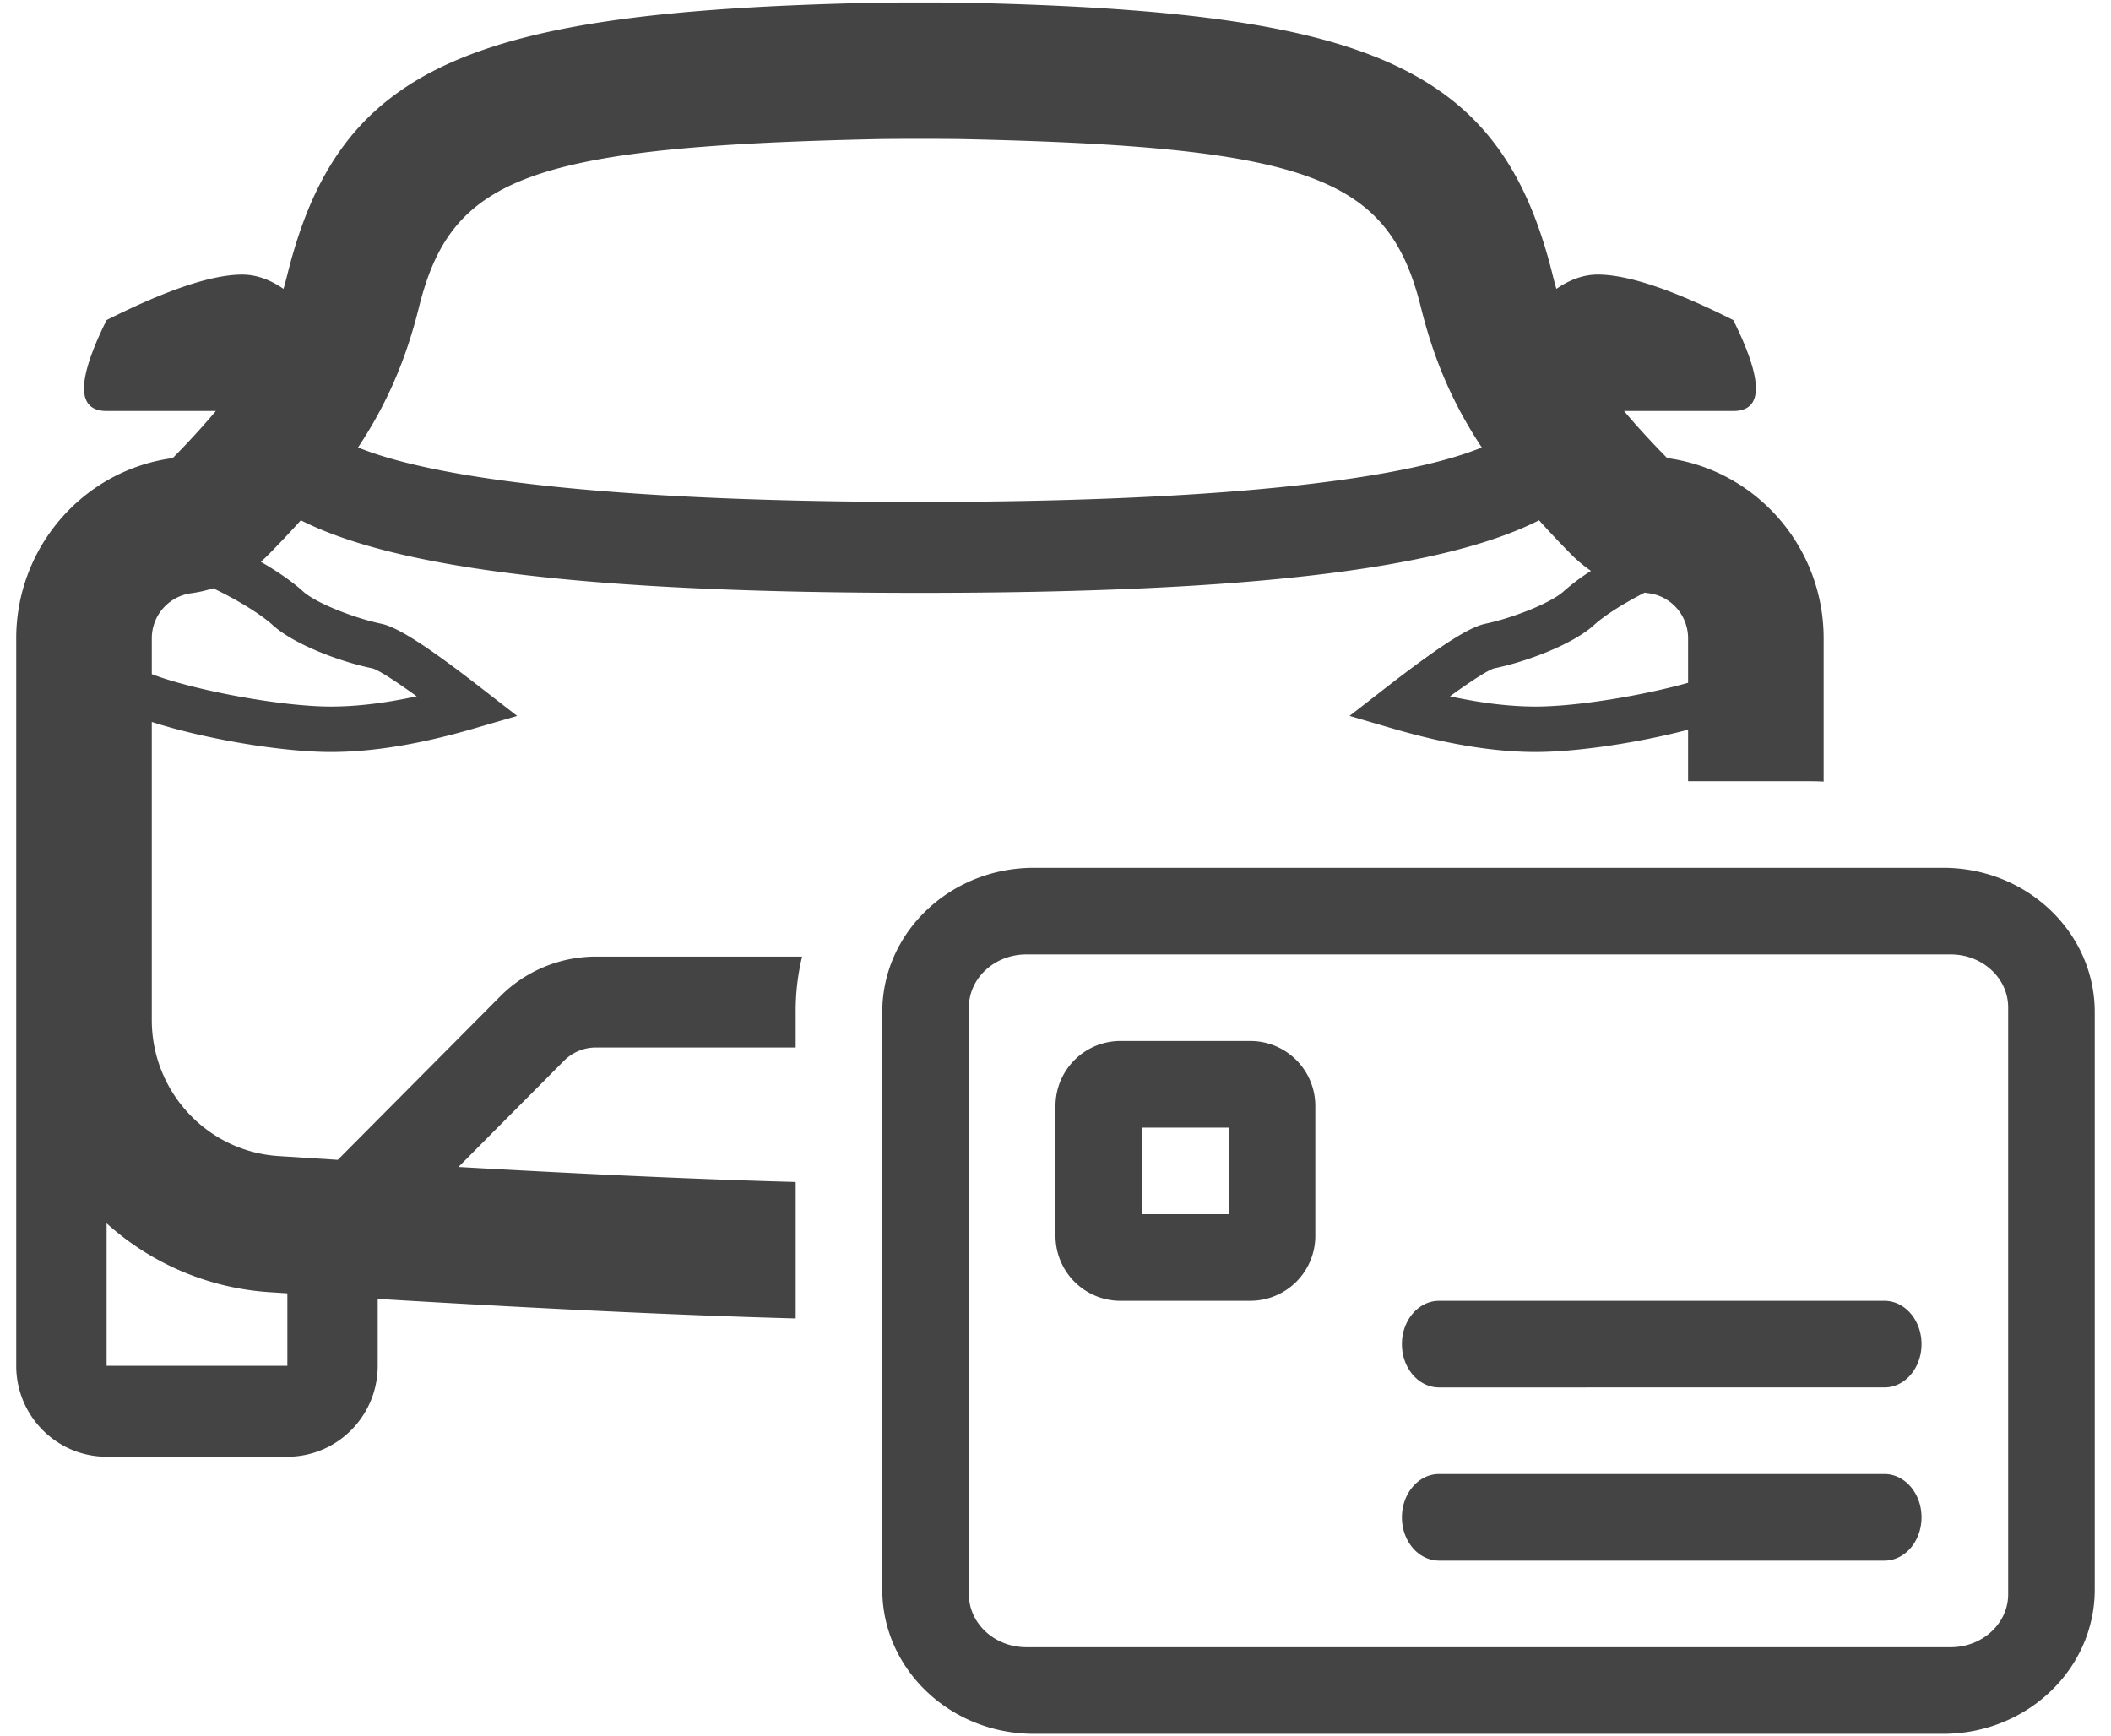 <svg viewBox="0 0 90 74" fill="none" xmlns="http://www.w3.org/2000/svg"><path d="M73.896 33.308H71.97v-2.196c-2.1.55-4.716.95-6.498.95-1.788 0-3.825-.338-6.115-1.007l-1.822-.532 1.502-1.166c2.233-1.733 3.56-2.612 4.292-2.764 1.097-.227 2.77-.865 3.338-1.383a9.09 9.09 0 0 1 1.162-.87 5.777 5.777 0 0 1-.863-.724c-.482-.49-.931-.967-1.35-1.433-4.254 2.157-12.91 3.094-26.395 3.094-13.486 0-22.141-.937-26.395-3.094-.42.466-.868.942-1.35 1.433a5.75 5.75 0 0 1-.358.336c.718.414 1.356.856 1.797 1.258.569.518 2.24 1.156 3.338 1.383.733.152 2.06 1.03 4.292 2.764l1.502 1.166-1.822.532c-2.29.67-4.327 1.007-6.114 1.007-2.125 0-5.432-.567-7.64-1.282v12.707c0 3.067 2.369 5.607 5.41 5.803l2.52.16 6.918-6.962a5.761 5.761 0 0 1 4.086-1.703h8.792a9.813 9.813 0 0 0-.274 2.308v1.568h-8.518c-.51 0-1 .205-1.362.568l-4.498 4.526c5.645.32 10.442.534 14.378.64v5.818c-4.74-.126-10.68-.404-17.82-.833v2.85c0 2.142-1.724 3.878-3.852 3.878H4.545c-2.128 0-3.853-1.736-3.853-3.877V27.215c0-3.882 2.859-7.17 6.671-7.684a34.577 34.577 0 0 0 1.839-2.008H4.545c-1.284 0-1.284-1.292 0-3.877 2.569-1.292 4.495-1.938 5.78-1.938.587 0 1.175.203 1.762.608.058-.198.112-.401.164-.608C14.457 2.828 19.97.49 37.294.117c.727-.016 3.127-.016 3.853 0C58.47.49 63.985 2.829 66.191 11.707c.051.208.106.41.163.61.588-.406 1.175-.61 1.763-.61 1.284 0 3.21.647 5.78 1.94 1.284 2.584 1.284 3.876 0 3.876H69.24c.526.629 1.134 1.29 1.839 2.008 3.812.515 6.67 3.802 6.67 7.684v6.109a9.937 9.937 0 0 0-.566-.016h-3.287zm-58.63-14.23C18.857 20.538 26.978 21.4 39.22 21.4c12.243 0 20.363-.863 23.955-2.321-1.235-1.864-2.04-3.738-2.592-5.96-1.368-5.507-4.57-6.864-19.56-7.188-.645-.014-2.962-.014-3.605 0-14.991.324-18.193 1.681-19.561 7.187-.553 2.223-1.358 4.097-2.592 5.96zM71.97 29.112v-1.896c0-.97-.716-1.793-1.66-1.92a5.694 5.694 0 0 1-.19-.03c-.87.444-1.7.964-2.161 1.383-.89.81-2.833 1.553-4.242 1.844-.211.044-.878.456-1.9 1.194 1.345.292 2.563.437 3.655.437 1.753 0 4.563-.469 6.498-1.012zm-65.498-.37c1.772.682 5.495 1.382 7.639 1.382 1.09 0 2.31-.145 3.654-.437-1.022-.738-1.689-1.15-1.9-1.194-1.409-.291-3.35-1.033-4.242-1.844-.526-.479-1.535-1.09-2.535-1.567-.31.098-.63.17-.956.214a1.936 1.936 0 0 0-1.66 1.92v1.526zm5.779 26.4l-.738-.047a11.482 11.482 0 0 1-6.968-2.938v6.075h7.706v-3.09zM44.077 37h38.77c3.568 0 6.46 2.755 6.46 6.154v24.615c0 3.399-2.892 6.154-6.46 6.154h-38.77c-3.568 0-6.462-2.755-6.462-6.154V43.154c0-3.399 2.894-6.154 6.462-6.154zm-.314 3.692c-1.376 0-2.455 1.03-2.455 2.253v25.033c0 1.224 1.08 2.253 2.455 2.253H83.16c1.376 0 2.456-1.03 2.456-2.253V42.945c0-1.224-1.08-2.253-2.456-2.253H43.763zm9.545 14.77h-5.539A2.77 2.77 0 0 1 45 52.691v-5.538a2.77 2.77 0 0 1 2.77-2.77h5.538a2.77 2.77 0 0 1 2.769 2.77v5.538a2.77 2.77 0 0 1-2.77 2.77zm-.923-7.385h-3.693v3.692h3.693v-3.692zm8.967 11.077c-.875 0-1.583-.825-1.583-1.846 0-1.02.708-1.846 1.583-1.846H80.34c.875 0 1.582.827 1.582 1.846 0 1.02-.707 1.846-1.582 1.846H61.35zm0 7.384c-.875 0-1.583-.825-1.583-1.846 0-1.019.708-1.846 1.583-1.846H80.34c.875 0 1.582.827 1.582 1.846 0 1.021-.707 1.847-1.582 1.847H61.35z" fill="#444444"/></svg>
